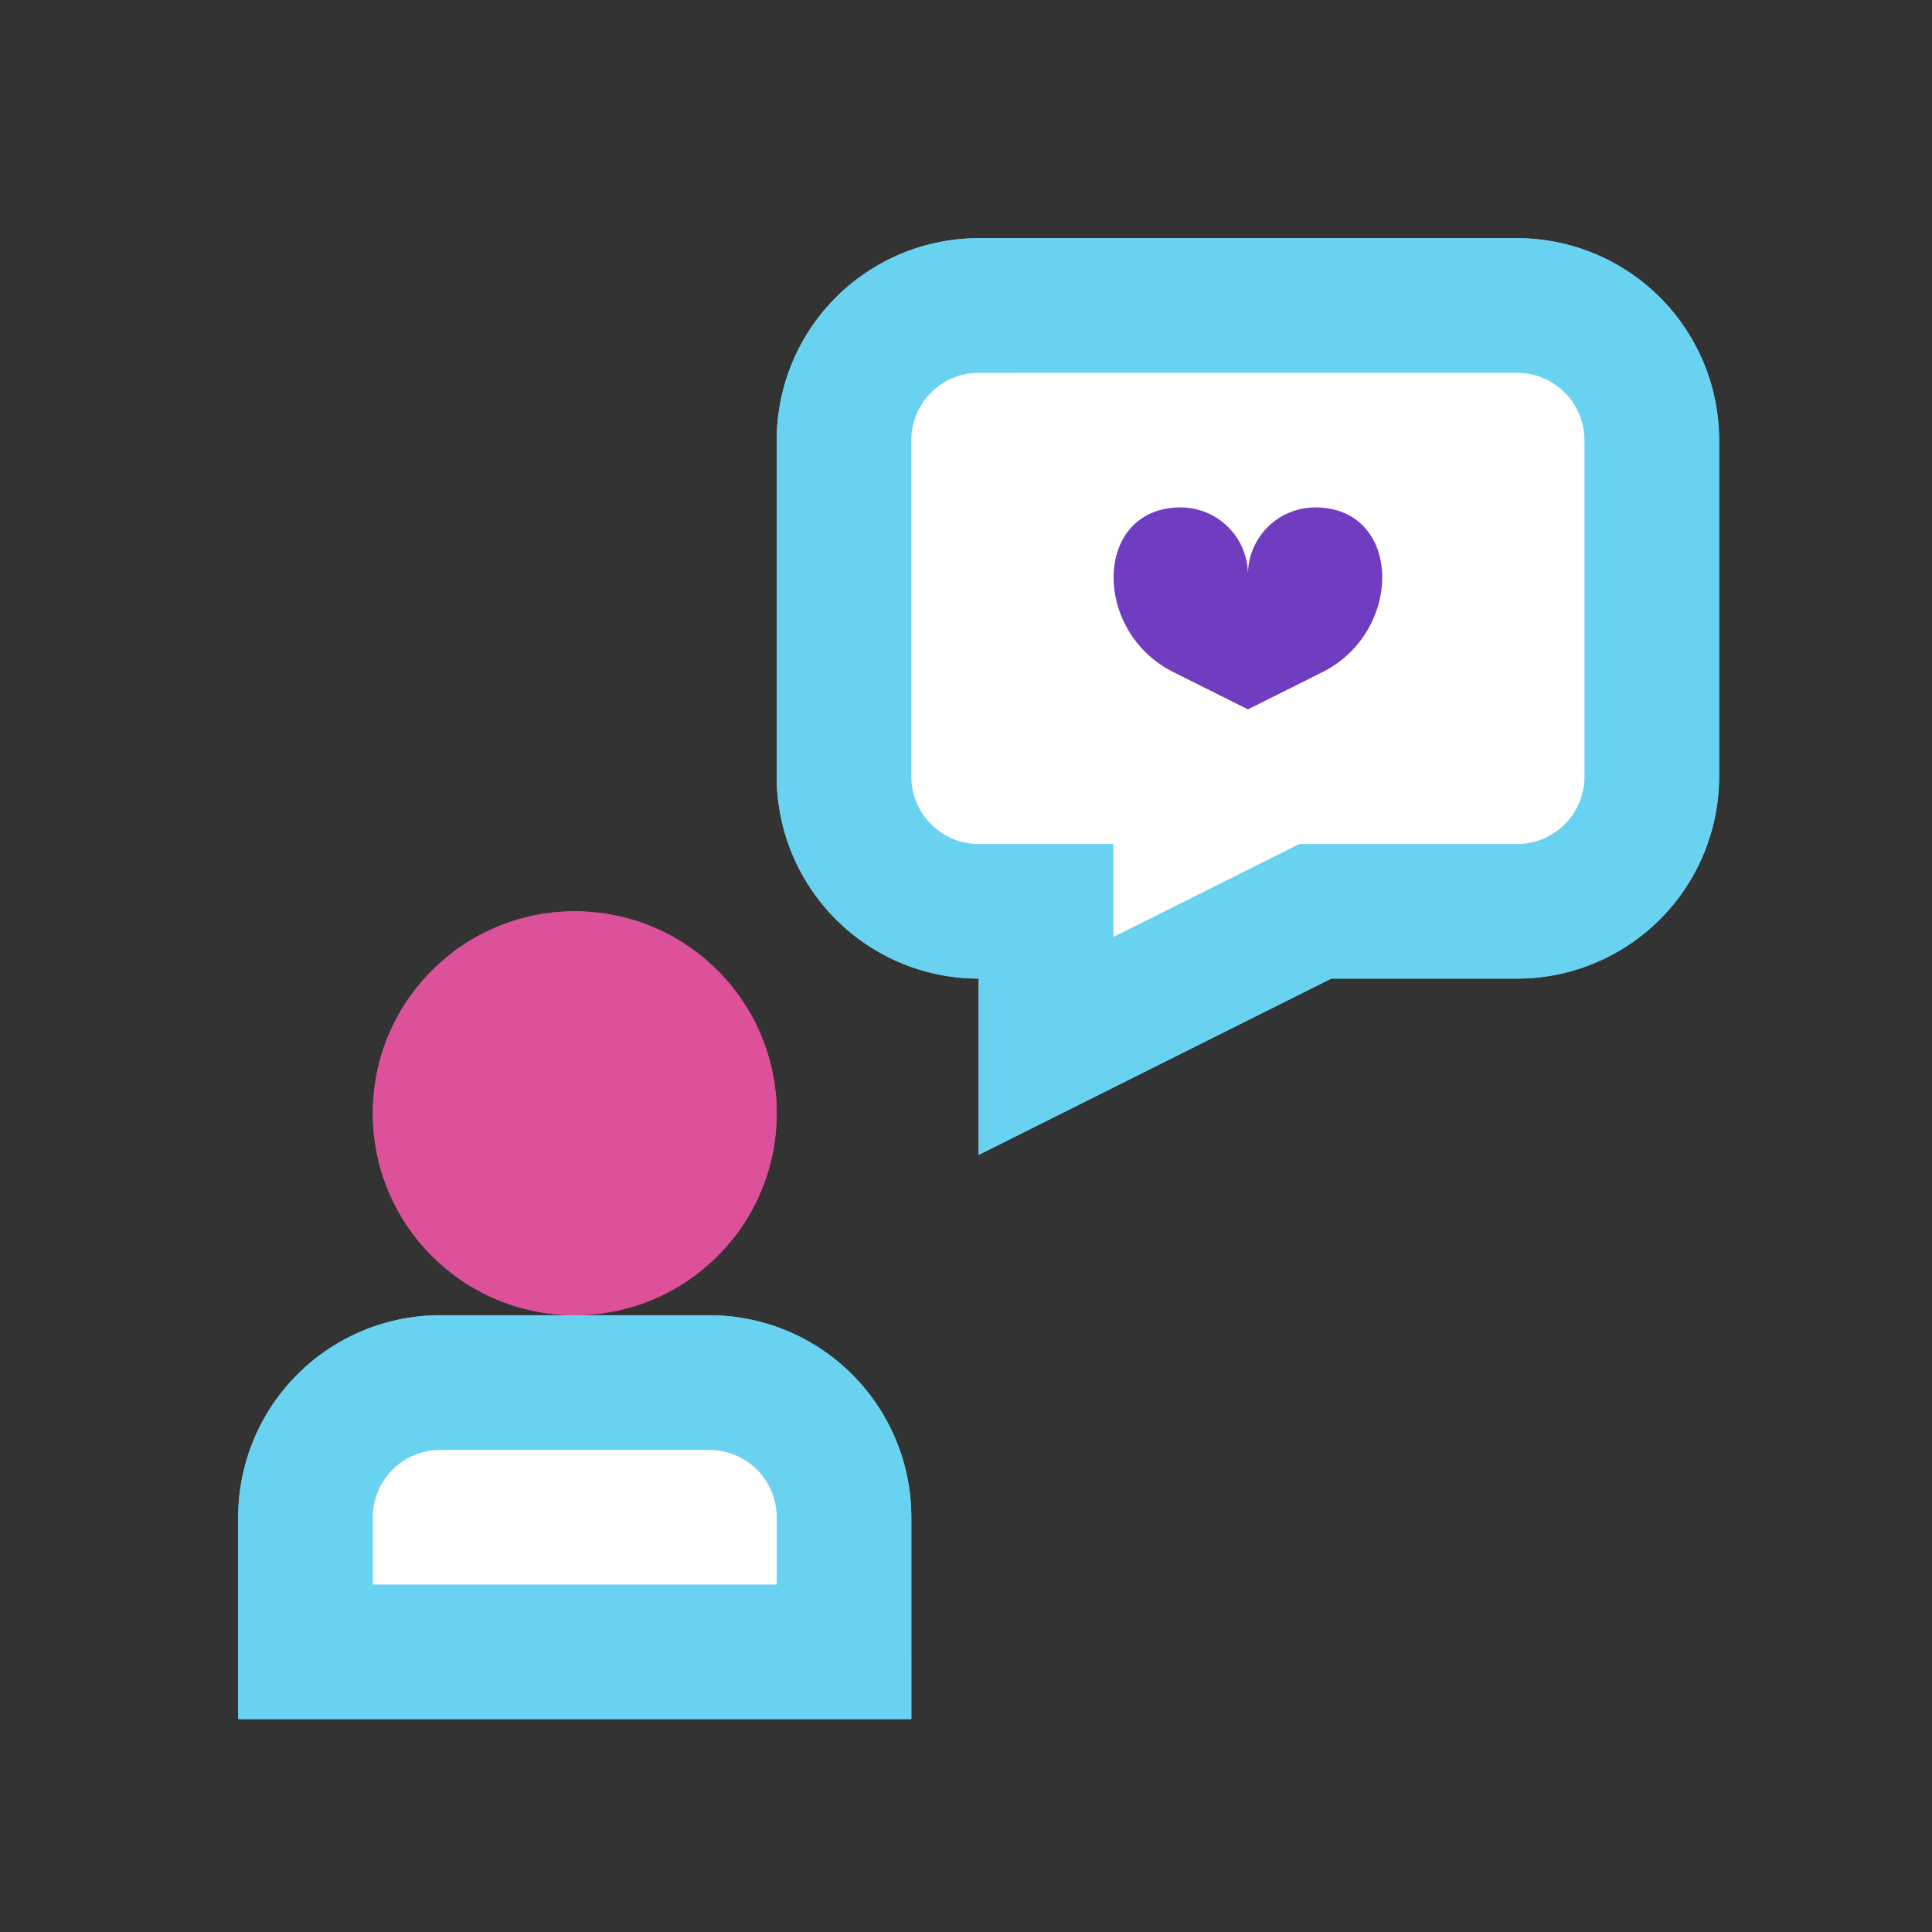 <?xml version="1.0" encoding="UTF-8"?>
<svg xmlns="http://www.w3.org/2000/svg" width="73" height="73" viewBox="0 0 73 73">
  <rect x="0" y="0" width="73" height="73" fill="#333333" stroke="none"/>
  <g id="Group_3577" data-name="Group 3577" transform="translate(19982 8826)">
    <rect id="Rectangle_3090" data-name="Rectangle 3090" width="73" height="73" transform="translate(-19982 -8826)" fill="none"></rect>
    <g id="Group_3569" data-name="Group 3569" transform="translate(-19973 -8817)">
      <g id="Group_2765" data-name="Group 2765" transform="translate(0 2.543)">
        <path id="Path_125006" data-name="Path 125006" d="M-29.7,1127.91v12.717a5.089,5.089,0,0,1-5.087,5.087h-7.63l-10.174,5.087v-5.087h-2.543a5.087,5.087,0,0,1-5.087-5.087V1127.91a5.086,5.086,0,0,1,5.087-5.087h20.348A5.087,5.087,0,0,1-29.7,1127.91Z" transform="translate(83.115 -1122.823)" fill="#fff"></path>
        <path id="Rectangle_2869" data-name="Rectangle 2869" d="M2,0H18.348a2,2,0,0,1,2,2v8.174a0,0,0,0,1,0,0H0a0,0,0,0,1,0,0V2A2,2,0,0,1,2,0Z" transform="translate(2.543 40.695)" fill="#fff"></path>
        <g id="Group_2763" data-name="Group 2763" transform="translate(33.076 7.63)">
          <path id="Path_125007" data-name="Path 125007" d="M-48.33,1132.047c3.1-1.552,3.014-6.224-.27-6.224a2.543,2.543,0,0,0-2.543,2.544,2.543,2.543,0,0,0-2.543-2.544c-3.279,0-3.38,4.67-.27,6.224l2.813,1.406Z" transform="translate(56.22 -1125.823)" fill="#703dc1"></path>
        </g>
        <circle id="Ellipse_33" data-name="Ellipse 33" cx="7.63" cy="7.63" r="7.63" transform="translate(5.087 22.891)" fill="#dd509a"></circle>
        <g id="Group_2764" data-name="Group 2764" transform="translate(0 38.152)">
          <path id="Path_125008" data-name="Path 125008" d="M-43.789,1153.084H-69.224v-7.63a7.638,7.638,0,0,1,7.63-7.63H-51.42a7.638,7.638,0,0,1,7.63,7.63ZM-64.137,1148h15.261v-2.543a2.546,2.546,0,0,0-2.543-2.544H-61.594a2.546,2.546,0,0,0-2.543,2.544Z" transform="translate(69.224 -1137.823)" fill="#6ad2f1"></path>
        </g>
      </g>
      <g id="Group_2766" data-name="Group 2766" transform="translate(20.348)">
        <path id="Path_125009" data-name="Path 125009" d="M-53.594,1156.46V1149.8a7.64,7.64,0,0,1-7.63-7.63v-12.717a7.638,7.638,0,0,1,7.63-7.63h20.348a7.638,7.638,0,0,1,7.63,7.63v12.717a7.64,7.64,0,0,1-7.63,7.63h-7.03Zm0-29.55a2.546,2.546,0,0,0-2.543,2.543v12.717a2.548,2.548,0,0,0,2.543,2.544h5.087v3.515l7.03-3.515h8.231a2.548,2.548,0,0,0,2.543-2.544v-12.717a2.546,2.546,0,0,0-2.543-2.543Z" transform="translate(61.224 -1121.823)" fill="#6ad2f1"></path>
      </g>
    </g>
    <g id="Group_3572" data-name="Group 3572" transform="translate(-19973 -8817)">
      <g id="Group_2765-2" data-name="Group 2765" transform="translate(0 2.543)">
        <path id="Path_125006-2" data-name="Path 125006" d="M-29.7,1127.91v12.717a5.089,5.089,0,0,1-5.087,5.087h-7.63l-10.174,5.087v-5.087h-2.543a5.087,5.087,0,0,1-5.087-5.087V1127.91a5.086,5.086,0,0,1,5.087-5.087h20.348A5.087,5.087,0,0,1-29.7,1127.91Z" transform="translate(83.115 -1122.823)" fill="#fff"></path>
        <path id="Rectangle_2869-2" data-name="Rectangle 2869" d="M2,0H18.348a2,2,0,0,1,2,2v8.174a0,0,0,0,1,0,0H0a0,0,0,0,1,0,0V2A2,2,0,0,1,2,0Z" transform="translate(2.543 40.695)" fill="#fff"></path>
        <g id="Group_2763-2" data-name="Group 2763" transform="translate(33.076 7.63)">
          <path id="Path_125007-2" data-name="Path 125007" d="M-48.33,1132.047c3.1-1.552,3.014-6.224-.27-6.224a2.543,2.543,0,0,0-2.543,2.544,2.543,2.543,0,0,0-2.543-2.544c-3.279,0-3.38,4.67-.27,6.224l2.813,1.406Z" transform="translate(56.22 -1125.823)" fill="#703dc1"></path>
        </g>
        <circle id="Ellipse_33-2" data-name="Ellipse 33" cx="7.63" cy="7.63" r="7.63" transform="translate(5.087 22.891)" fill="#dd509a"></circle>
        <g id="Group_2764-2" data-name="Group 2764" transform="translate(0 38.152)">
          <path id="Path_125008-2" data-name="Path 125008" d="M-43.789,1153.084H-69.224v-7.63a7.638,7.638,0,0,1,7.63-7.63H-51.42a7.638,7.638,0,0,1,7.63,7.63ZM-64.137,1148h15.261v-2.543a2.546,2.546,0,0,0-2.543-2.544H-61.594a2.546,2.546,0,0,0-2.543,2.544Z" transform="translate(69.224 -1137.823)" fill="#6ad2f1"></path>
        </g>
      </g>
      <g id="Group_2766-2" data-name="Group 2766" transform="translate(20.348)">
        <path id="Path_125009-2" data-name="Path 125009" d="M-53.594,1156.46V1149.8a7.64,7.64,0,0,1-7.63-7.63v-12.717a7.638,7.638,0,0,1,7.63-7.63h20.348a7.638,7.638,0,0,1,7.63,7.63v12.717a7.64,7.64,0,0,1-7.63,7.63h-7.03Zm0-29.55a2.546,2.546,0,0,0-2.543,2.543v12.717a2.548,2.548,0,0,0,2.543,2.544h5.087v3.515l7.03-3.515h8.231a2.548,2.548,0,0,0,2.543-2.544v-12.717a2.546,2.546,0,0,0-2.543-2.543Z" transform="translate(61.224 -1121.823)" fill="#6ad2f1"></path>
      </g>
    </g>
  </g>
</svg>
